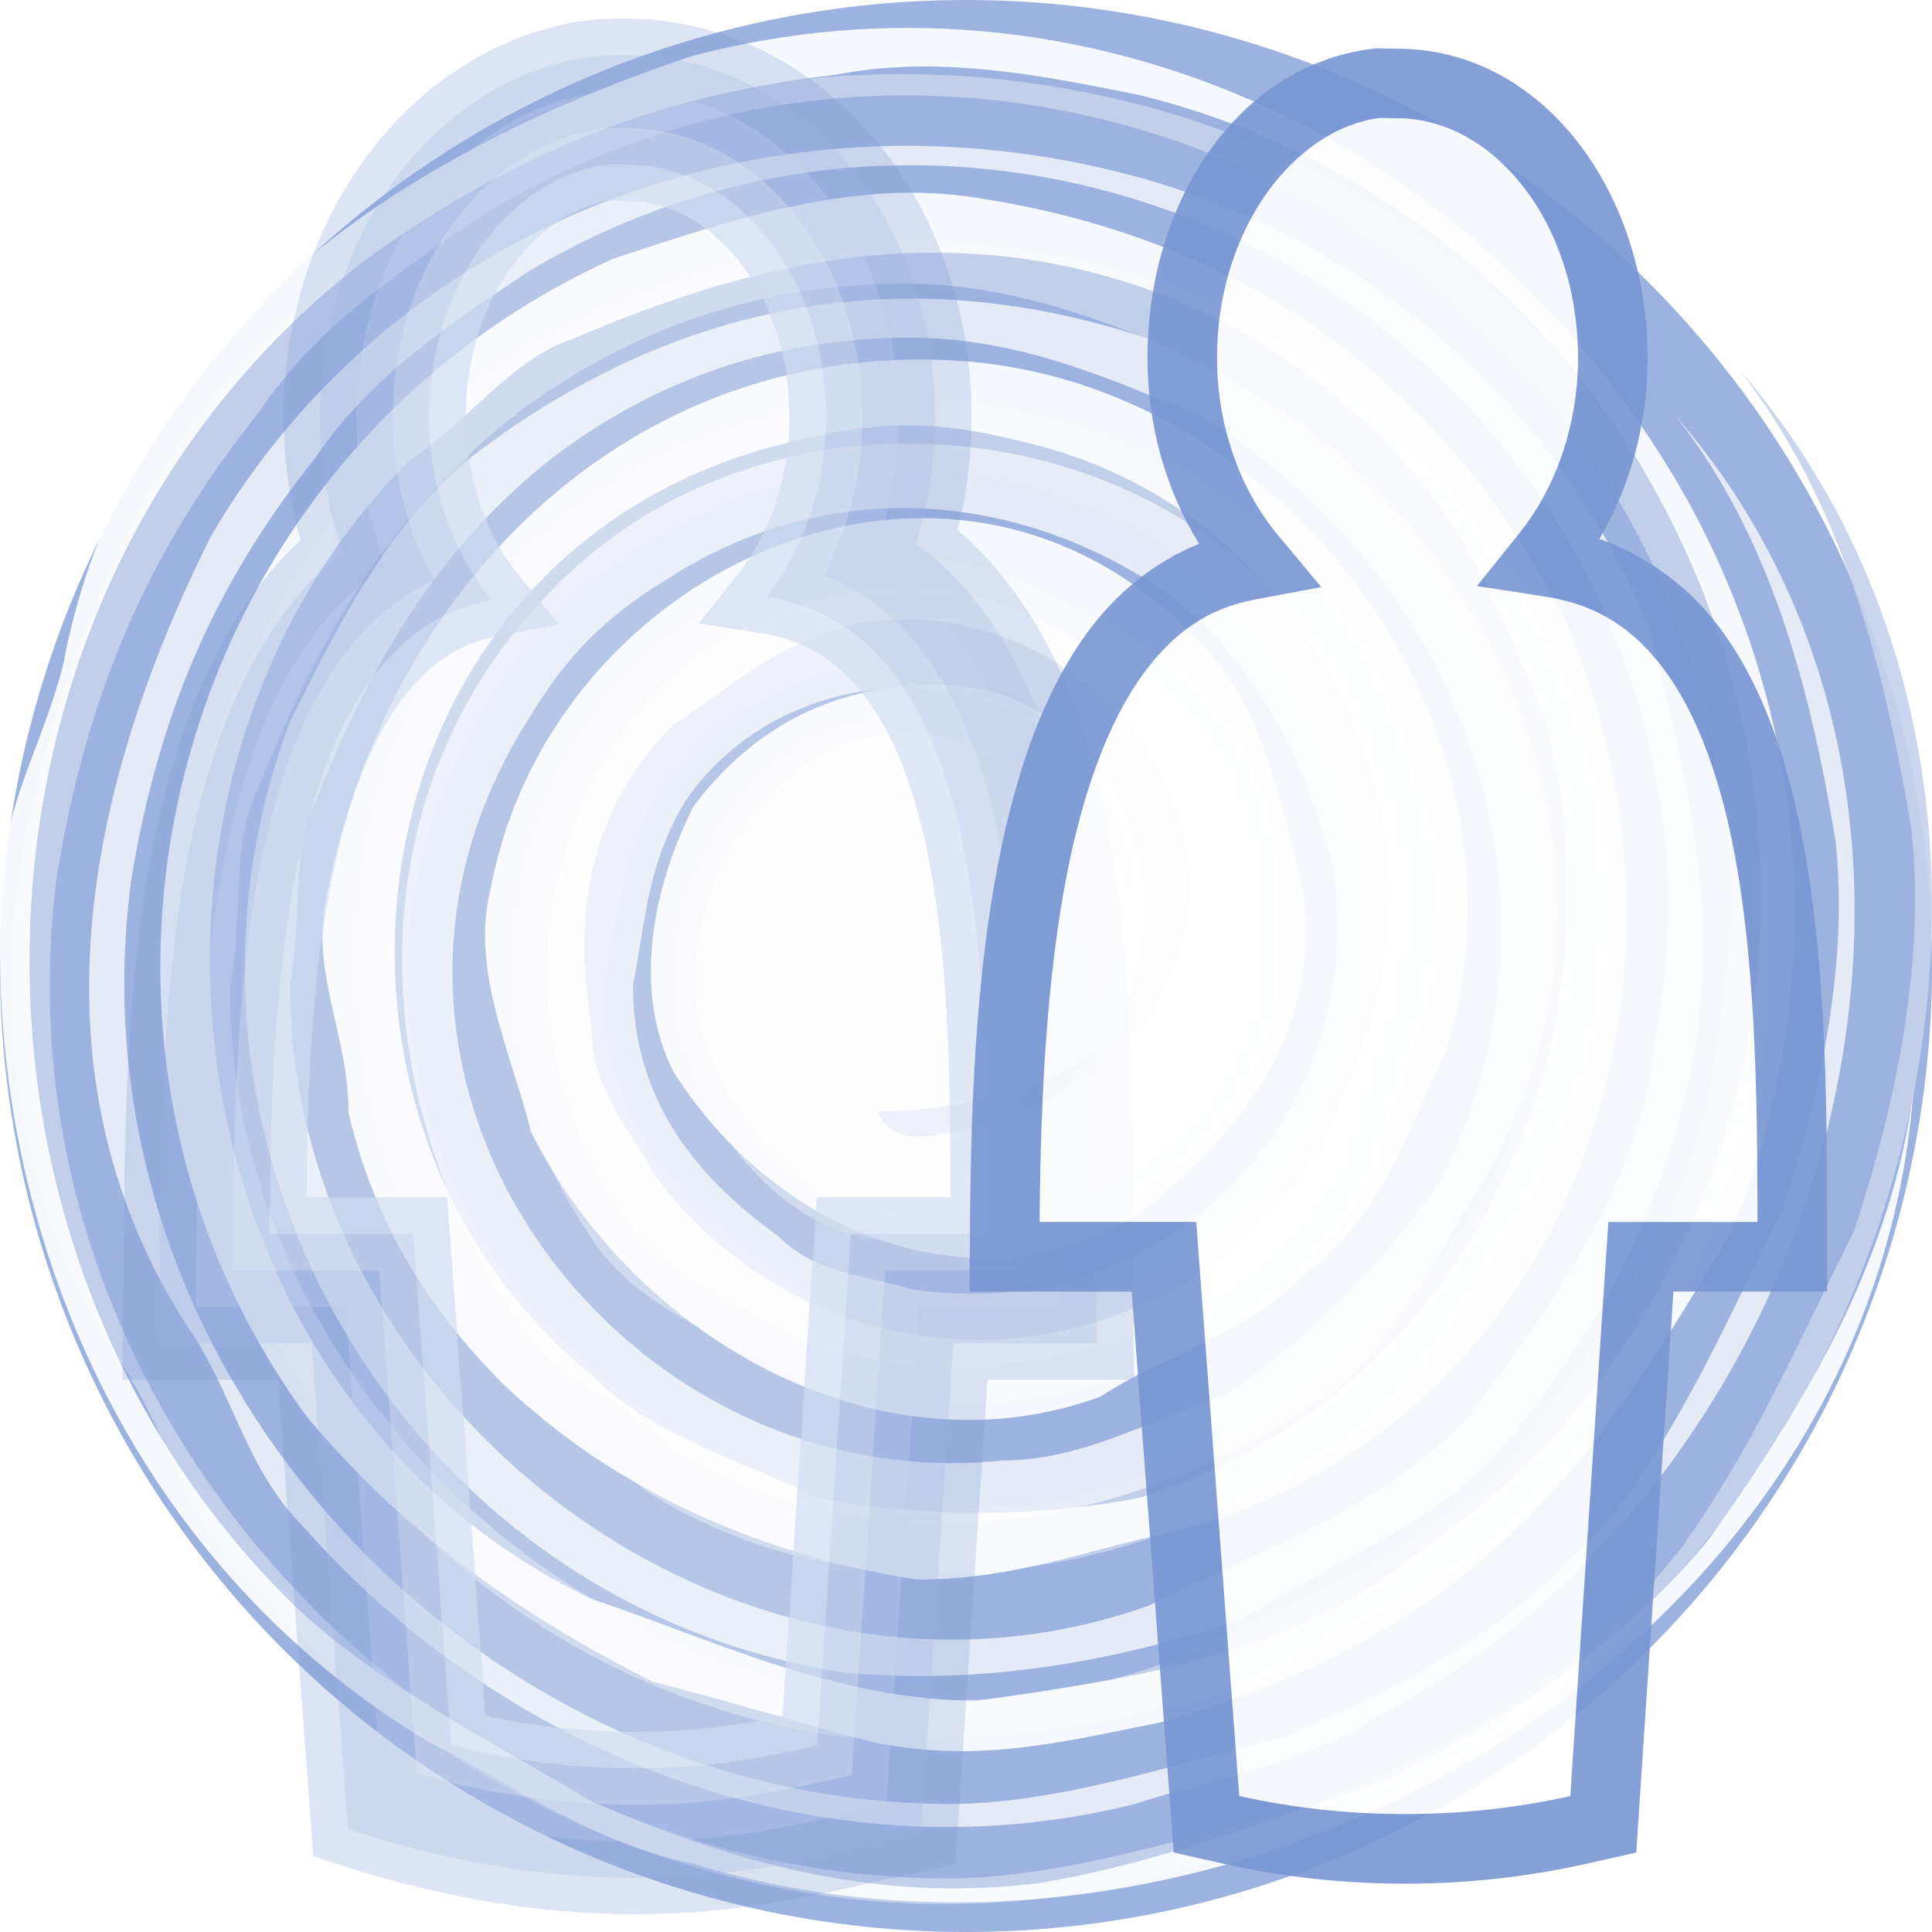 <svg height="500" viewBox="0 0 500 500" width="500" xmlns="http://www.w3.org/2000/svg" xmlns:xlink="http://www.w3.org/1999/xlink"><filter id="a" color-interpolation-filters="sRGB" height="1.018" width="1.034" x="-.017" y="-.009"><feGaussianBlur stdDeviation="1.994"/></filter><filter id="b" color-interpolation-filters="sRGB" height="1.019" width="1.037" x="-.019" y="-.01"><feGaussianBlur stdDeviation="1.994"/></filter><filter id="c" color-interpolation-filters="sRGB" height="1.02" width="1.04" x="-.02" y="-.01"><feGaussianBlur stdDeviation="1.994"/></filter><filter id="d" color-interpolation-filters="sRGB" height="1.021" width="1.044" x="-.022" y="-.01"><feGaussianBlur stdDeviation="1.994"/></filter><filter id="e" color-interpolation-filters="sRGB" height="1.023" width="1.054" x="-.027" y="-.011"><feGaussianBlur stdDeviation="1.994"/></filter><filter id="f" color-interpolation-filters="sRGB" height="1.022" width="1.049" x="-.024" y="-.011"><feGaussianBlur stdDeviation="1.994"/></filter><g transform="translate(0 -1000)"><path d="m0 1250a250 250 0 0 1 -250 250 250 250 0 0 1 -250-250 250 250 0 0 1 250-250 250 250 0 0 1 250 250z" fill="#9db3df" stroke-linecap="round" stroke-linejoin="round" stroke-width="9.398" transform="scale(-1 1)"/><path d="m263.854 1289.476c11.161 3.72 14.882-7.441 18.469-11.028 7.042-8.77 15.28-26.043 14.483-54.61-10.497-61.121-92.213-68.562-125.696-20.197-11.161 18.602-11.161 33.484-14.882 52.086 0 29.763 14.882 52.086 40.924 70.688 11.161 11.161 26.043 11.161 37.204 14.882 70.688 11.161 130.214-48.365 119.053-119.053-7.441-29.763-22.322-59.526-48.365-78.128-44.645-29.763-96.73-29.763-137.655-3.72-18.602 11.161-29.763 22.322-40.924 40.924-63.247 100.451 26.043 219.371 133.934 208.21 22.322 0 40.924-11.161 63.247-18.602 22.322-14.882 44.645-37.204 59.526-59.526 40.924-78.128 7.441-171.006-66.967-215.65-26.043-11.161-52.086-22.322-81.849-22.322-37.204 0-70.688 11.161-100.451 33.484-33.484 26.043-52.086 59.526-66.967 96.73-7.441 14.882-3.72 33.484-7.441 52.086 0 119.053 126.494 215.65 241.693 174.726 29.763-14.882 63.247-26.043 89.29-52.086 22.322-29.763 44.645-59.526 52.086-96.73 3.72-26.043 7.441-44.645 3.72-70.688-18.602-152.536-189.608-234.252-319.822-156.257-22.322 14.882-44.645 29.763-59.526 52.086-29.763 37.204-44.645 74.408-52.086 119.053-18.602 137.655 96.73 260.295 230.532 260.295 29.763 0 63.247-11.161 93.01-18.602 37.204-14.882 70.688-33.484 96.73-66.967 18.602-26.043 29.763-52.086 44.645-81.849 11.161-33.484 18.602-70.688 14.882-104.171-7.441-44.645-18.602-85.569-44.645-119.053 96.598 111.745 44.512 297.765-81.849 364.732-22.322 14.882-48.365 18.602-70.688 26.043-89.29 22.322-178.446-14.882-234.252-78.128-14.882-14.882-18.602-33.484-29.763-52.086-48.365-70.688-33.484-152.536 3.72-226.812 52.086-89.29 159.977-130.214 264.016-100.451 63.247 18.602 115.332 63.247 141.375 126.494 7.441 29.763 14.882 59.526 14.882 89.29 0 37.204-11.161 70.688-29.763 104.171-14.882 22.322-26.043 40.924-48.365 55.806-18.602 11.161-33.484 18.602-52.086 29.763-33.484 11.161-70.688 18.602-111.612 14.882-122.773-18.602-200.769-148.816-156.257-267.736 14.882-29.763 29.763-59.526 55.806-78.128 55.806-40.924 119.053-52.086 185.887-29.763 100.451 40.924 148.816 156.257 89.29 245.413-11.161 18.602-18.602 33.484-33.484 48.365-55.806 40.924-130.214 55.806-189.608 18.602-14.882-14.882-33.484-18.602-44.645-37.204-44.645-66.967-44.645-156.257 18.602-211.93 63.247-55.806 174.726-40.924 215.65 37.204 7.441 22.322 18.602 40.924 14.882 66.967 0 22.322-11.161 40.924-14.882 59.526-26.043 55.806-96.73 74.408-152.536 55.806-18.602-11.161-40.924-18.602-52.086-37.204-48.365-70.688-7.441-178.446 85.569-174.726 22.322 0 44.645 14.882 63.247 26.043 29.763 22.322 33.484 55.806 29.763 89.29-11.161 48.365-63.247 70.688-111.612 59.526-22.322-7.441-37.204-29.763-44.645-52.086-3.72-26.043 3.72-48.365 22.322-66.967 33.484-33.484 89.29-7.441 96.73 37.204-3.72 18.602-14.882 37.204-29.763 52.086" fill="#c6d2ec" opacity=".9"/><path d="m262.924 1285.755c10.231 3.455 13.686-6.777 17.008-10.098 6.378-7.84 13.951-23.651 13.154-49.96-9.567-56.205-84.772-62.981-115.598-18.602-10.231 17.14-10.231 30.693-13.686 47.834 0 27.372 13.686 47.834 37.603 64.974 10.231 10.231 23.917 10.231 34.148 13.686 64.974 10.231 119.584-44.379 109.353-109.353-6.776-27.372-20.462-54.743-44.379-71.751-41.057-27.372-88.891-27.372-126.494-3.455-17.14 10.231-27.372 20.462-37.603 37.603-58.065 92.346 23.917 201.699 123.039 191.335 20.462 0 37.603-10.231 58.065-17.14 20.462-13.686 41.057-34.148 54.743-54.743 37.603-71.751 6.776-157.187-61.519-198.244-23.917-10.231-47.834-20.462-75.205-20.462-34.148 0-64.974 10.231-92.213 30.826-30.693 23.917-47.834 54.743-61.519 88.891-6.776 13.686-3.455 30.693-6.776 47.834 0 109.353 116.263 198.244 222.161 160.642 27.372-13.686 58.065-23.917 81.982-47.834 20.462-27.372 41.057-54.743 47.834-88.891 3.455-23.917 6.776-41.057 3.455-64.974-17.14-140.046-174.327-215.252-293.912-143.501-20.462 13.686-41.057 27.372-54.743 47.834-27.372 34.148-41.057 68.296-47.834 109.353-17.14 126.494 88.891 239.301 211.93 239.301 27.372 0 58.065-10.231 85.436-17.14 34.148-13.686 64.974-30.826 88.891-61.519 17.14-23.917 27.372-47.834 41.057-75.205 10.231-30.693 17.14-64.974 13.686-95.667-6.776-41.057-17.14-78.66-41.057-109.353 88.891 102.577 41.057 273.449-75.205 334.969-20.462 13.686-44.379 17.14-64.974 23.917-81.982 20.462-164.096-13.686-215.252-71.751-13.686-13.686-17.14-30.693-27.372-47.834-44.379-64.974-30.693-140.179 3.455-208.475 47.834-81.982 146.956-119.584 242.623-92.213 58.065 17.14 105.899 58.065 129.815 116.263 6.776 27.372 13.686 54.743 13.686 81.982 0 34.148-10.231 64.974-27.372 95.667-13.686 20.462-23.917 37.603-44.379 51.288-17.14 10.231-30.693 17.14-47.834 27.372-30.826 10.231-64.974 17.14-102.577 13.686-112.808-17.14-184.558-136.725-143.501-246.078 13.686-27.372 27.372-54.743 51.288-71.751 51.288-37.603 109.353-47.834 170.873-27.372 92.213 37.603 136.725 143.501 81.982 225.616-10.231 17.14-17.14 30.693-30.826 44.379-51.288 37.603-119.584 51.288-174.327 17.14-13.686-13.686-30.826-17.14-41.057-34.148-41.057-61.52-41.057-143.501 17.14-194.79 58.198-51.554 160.774-37.868 198.377 33.882 6.776 20.462 17.14 37.603 13.686 61.52 0 20.462-10.231 37.603-13.686 54.743-23.917 51.288-88.891 68.296-140.179 51.288-17.14-10.231-37.603-17.14-47.834-34.148-44.379-64.974-6.776-164.096 78.66-160.642 20.462 0 41.057 13.686 58.065 23.917 27.372 20.462 30.693 51.288 27.372 81.982-10.231 44.379-58.065 64.974-102.577 54.743-20.462-6.776-34.148-27.372-41.057-47.834-3.455-23.917 3.455-44.379 20.462-61.52 30.693-30.826 81.982-6.776 88.891 34.148-3.455 17.14-13.686 34.148-27.372 47.834" fill="#ecf0f9" opacity=".9"/><path d="m226.916 1287.616c5.315 10.497 15.812 5.315 20.861 5.315 10.63-1.063 28.567-7.441 48.232-28.302 35.875-50.624-16.742-113.738-74.541-103.241-20.994 5.315-31.491 15.812-47.302 26.309-20.994 20.994-26.309 47.302-20.994 78.926 0 15.812 10.497 26.308 15.812 36.805 42.12 57.799 126.228 57.799 168.348 0 15.812-26.309 26.309-57.799 20.994-89.422-10.497-52.617-47.302-89.422-94.604-99.919-20.994-5.315-36.805-5.315-57.799 0-115.731 26.308-136.725 173.53-52.617 241.959 15.812 15.812 36.805 20.994 57.799 31.491 26.309 5.315 57.799 5.315 84.108 0 84.108-26.308 126.228-115.731 105.234-199.839-10.497-26.309-20.994-52.617-42.12-73.611-26.309-26.308-57.799-42.12-94.604-47.302-42.12-5.315-78.926 5.315-115.731 20.994-15.812 5.315-26.309 20.994-42.12 31.491-84.108 84.108-63.114 241.959 47.302 294.576 31.491 10.497 63.114 26.309 99.919 26.309 36.805-5.315 73.611-10.497 105.234-31.623 20.994-15.812 36.805-26.309 52.617-47.302 94.604-120.913 31.491-299.758-115.731-336.563-26.309-5.315-52.617-10.497-78.926-5.315-47.302 5.315-84.108 20.994-120.913 47.302-110.416 84.108-115.731 252.456-20.994 347.06 20.994 20.994 52.617 36.805 78.926 52.617 36.805 15.812 73.611 26.308 115.731 20.994 31.491-5.315 57.799-15.812 89.422-26.308 31.491-15.812 63.114-36.805 84.108-63.114 26.309-36.805 47.302-73.611 52.617-115.731-10.763 147.487-179.111 242.225-315.835 200.104-26.309-5.315-47.302-20.994-68.429-31.491-78.926-47.302-115.731-136.725-110.416-220.832 0-20.994 10.497-36.805 15.812-57.799 15.812-84.108 84.108-131.543 163.033-157.718 99.919-26.309 205.153 20.994 257.771 115.731 31.491 57.799 36.805 126.228 10.497 189.342-15.812 26.309-31.491 52.617-52.617 73.611-26.309 26.308-57.799 42.12-94.604 52.617-26.309 5.315-47.302 10.497-73.611 5.315-20.994-5.315-36.805-10.497-57.799-15.812-31.491-15.812-63.114-36.805-89.422-68.429-73.611-99.919-36.805-247.141 78.926-299.758 31.491-10.497 63.114-20.994 94.604-15.812 68.429 10.497 120.913 47.302 152.536 110.416 42.12 99.919-5.315 215.65-110.416 236.644-20.994 5.315-36.805 10.497-57.799 10.497-68.429-10.497-131.543-52.617-147.222-120.913 0-20.994-10.497-36.805-5.315-57.799 15.812-78.926 78.926-142.04 163.033-136.725 84.108 5.315 152.536 94.604 126.228 178.845-10.497 20.994-15.812 42.12-36.805 57.799-15.812 15.812-36.805 20.994-52.617 31.491-57.799 20.994-120.913-15.812-147.222-68.429-5.315-20.994-15.812-42.12-10.497-63.114 15.812-84.108 120.913-131.543 184.027-63.114 15.679 15.679 20.861 41.987 26.176 62.981 5.315 36.805-15.812 63.114-42.12 84.108-42.12 26.309-94.604 5.315-120.913-36.805-10.497-20.994-5.315-47.302 5.315-68.429 15.812-20.994 36.805-31.491 63.114-31.491 23.985 0 41.239 14.86 48.993 34.309 7.538 18.908 6.096 42.153-6.873 60.296-15.812 10.497-36.805 15.812-57.799 15.812" fill="#fff" opacity=".9"/></g><g stroke-width=".954" transform="matrix(.943 0 0 .944 27.149 .27)"><path d="m141.234 4.797c-14.427-.098-28.628 4.456-40.971 11.771-18.364 10.971-32.474 28.304-40.994 47.803-11.158 25.456-13.163 54.698-6.072 81.535.157.634.345 1.259.518 1.889-12.386 11.565-21.575 26.216-28.061 41.793-8.404 19.844-12.915 41.086-15.818 62.367-4.875 36.459-4.431 73.321-4.877 110.023-.058 5.333-.117 10.667-.174 16h42.695c3.236 43.524 6.473 87.048 9.709 130.572 24.658 8.588 50.42 14.361 76.543 15.648 23.002 1.253 46.098-1.351 68.512-6.506 10.383-2.339 20.773-4.654 31.17-6.934 2.93-44.26 5.858-88.521 8.787-132.781h40.287c-.75-33.774.233-67.584-1.514-101.334-.9-16.669-2.496-33.331-5.594-49.746-3.379-17.733-8.632-35.262-17.188-51.223-6.209-11.511-14.241-22.136-24.203-30.662 7.624-29.72 4.036-62.332-10.615-89.367-9.268-17.097-23.312-31.763-40.557-40.898-12.741-6.722-27.177-10.195-41.584-9.951zm-2.143 49.955 4.359.084c23.17 0 44.459 25.206 44.459 59.26 0 17.176-5.794 32.566-14.34 43.273l-10.562 13.234 16.732 2.592c13.035 2.02 21.94 8.117 29.307 17.99 7.364 9.874 12.71 23.768 16.236 39.908 6.396 29.272 6.802 65.233 6.826 96.885h-36.734l-9.373 142.074c-25.912 5.837-54.636 6.05-81.541-.023l-10.594-142.051h-38.582c.247-31.269 1.799-66.741 8.857-95.793 3.899-16.035 9.462-29.95 16.738-39.938 7.277-9.986 15.788-16.12 27.398-18.303l16.396-3.082-10.656-12.836c-8.932-10.763-15.025-26.331-15.025-43.934-0-31.942 19.068-56.61 40.098-59.342z" fill="#7896d3" filter="url(#a)" opacity=".5"/><path d="m141.244 14.797c-11.429-.128-22.689 3.262-32.732 8.574-14.521 7.777-26.336 20.074-34.604 34.234-13.641 23.306-17.866 51.658-12.801 78.086.991 5.211 2.383 10.364 4.074 15.375-11.989 9.665-21.101 22.52-27.627 36.385-7.713 16.23-12.398 33.728-15.572 51.363-5.321 30.096-6.366 60.735-6.713 91.234-.142 12.643-.207 25.287-.375 37.93h41.863c3.303 44.396 6.608 88.792 9.91 133.188 24.136 7.957 49.386 12.868 74.836 13.297 20.204.439 40.378-2.26 60.025-6.855 7.463-1.685 14.926-3.369 22.402-4.996 2.969-44.877 5.936-89.755 8.904-134.633h39.494c-.534-33.645.455-67.344-1.959-100.936-1.645-21.365-4.464-42.817-11.125-63.26-5.152-15.83-12.711-31.144-23.949-43.562-3.853-4.263-8.117-8.16-12.746-11.566 9.014-28.372 6.605-60.325-7.176-86.779-8.52-16.329-21.756-30.422-38.25-38.82-11.05-5.616-23.484-8.505-35.881-8.258zm-2.152 39.955 4.359.084c23.17 0 44.459 25.206 44.459 59.26 0 17.176-5.794 32.566-14.34 43.273l-10.562 13.234 16.732 2.592c13.035 2.02 21.94 8.117 29.307 17.99 7.364 9.874 12.71 23.768 16.236 39.908 6.396 29.272 6.802 65.233 6.826 96.885h-36.734l-9.373 142.074c-25.912 5.837-54.636 6.05-81.541-.023l-10.594-142.051h-38.582c.247-31.269 1.799-66.741 8.857-95.793 3.899-16.035 9.462-29.95 16.738-39.938 7.277-9.986 15.788-16.12 27.398-18.303l16.396-3.082-10.656-12.836c-8.932-10.763-15.025-26.331-15.025-43.934-0-31.942 19.068-56.61 40.098-59.342z" fill="#9db3df" filter="url(#b)" opacity=".5"/><path d="m141.597 24.804c-2.38-.035-4.763-.005-7.119.371-14.406 1.947-27.763 9.287-38.018 19.461-13.547 13.36-22.244 31.213-25.652 49.846-3.731 20.099-1.603 41.321 6.453 60.139-11.2 7.312-20.105 17.757-26.635 29.355-7.588 13.311-12.439 27.992-16 42.84-4.968 21.3-7.103 43.142-8.309 64.943-1.137 22.054-1.062 44.144-1.314 66.219h41.031c3.367 45.223 6.736 90.445 10.102 135.668 24.036 7.417 49.218 11.413 74.4 10.797 14.942-.31 29.807-2.386 44.389-5.605 6.517-1.416 13.001-2.982 19.523-4.381 3.008-45.493 6.014-90.986 9.021-136.479h38.754c-.327-31.641.453-63.348-2.188-94.914-1.708-19.741-4.602-39.542-11.008-58.359-4.509-13.144-10.805-25.864-19.947-36.424-5.302-6.155-11.559-11.514-18.59-15.602 11.09-27.616 9.722-60.066-4.119-86.465-7.674-14.516-19.462-27.123-34.25-34.492-9.431-4.686-19.987-7.144-30.525-6.918zm-2.506 29.947 4.359.084c23.17 0 44.459 25.206 44.459 59.26 0 17.176-5.794 32.566-14.34 43.273l-10.562 13.234 16.732 2.592c13.035 2.02 21.94 8.117 29.307 17.99 7.364 9.874 12.71 23.768 16.236 39.908 6.396 29.272 6.802 65.233 6.826 96.885h-36.734l-9.373 142.074c-25.912 5.837-54.636 6.05-81.541-.023l-10.594-142.051h-38.582c.247-31.269 1.799-66.741 8.857-95.793 3.899-16.035 9.462-29.95 16.738-39.938 7.277-9.986 15.788-16.12 27.398-18.303l16.396-3.082-10.656-12.836c-8.932-10.763-15.025-26.331-15.025-43.934-0-31.942 19.068-56.61 40.098-59.342z" fill="#cbd6ee" filter="url(#c)" opacity=".5"/><path d="m138.281 34.799c-11.638.96-22.634 6.266-31.418 13.832-12.891 11.123-21.437 26.743-25.293 43.221-4.957 20.998-2.724 43.749 6.852 63.141.639 1.262 1.279 2.524 1.969 3.76-10.559 4.833-19.454 12.864-26.086 22.332-8.184 11.491-13.466 24.764-17.398 38.236-5.511 19.116-8.049 38.94-9.693 58.721-1.846 23.264-1.908 46.615-2.119 69.938h40.219c3.427 45.997 6.853 91.995 10.281 137.992 23.888 6.789 48.924 9.777 73.727 8.061 13.508-.853 26.859-3.321 40.01-6.449 1.879-.42 3.757-.84 5.637-1.26 3.048-46.114 6.092-92.229 9.139-138.344h38.064c-.205-30.537.376-61.165-2.791-91.584-2.052-19.359-5.466-38.803-12.984-56.859-4.922-11.777-11.852-22.943-21.5-31.43-5.18-4.557-11.163-8.19-17.57-10.74 12.051-22.737 13.76-50.494 5.334-74.732-5.007-14.339-13.874-27.564-26.201-36.596-8.866-6.5-19.565-10.652-30.594-11.137-2.525-.134-5.055-.106-7.582-.102zm.811 19.953 4.359.084c23.17 0 44.459 25.206 44.459 59.26 0 17.176-5.794 32.566-14.34 43.273l-10.562 13.234 16.732 2.592c13.035 2.02 21.94 8.117 29.307 17.99 7.364 9.874 12.71 23.768 16.236 39.908 6.396 29.272 6.802 65.233 6.826 96.885h-36.734l-9.373 142.074c-25.912 5.837-54.636 6.05-81.541-.023l-10.594-142.051h-38.582c.247-31.269 1.799-66.741 8.857-95.793 3.899-16.035 9.462-29.95 16.738-39.938 7.277-9.986 15.788-16.12 27.398-18.303l16.396-3.082-10.656-12.836c-8.932-10.763-15.025-26.331-15.025-43.934-0-31.942 19.068-56.61 40.098-59.342z" fill="#eef2fa" filter="url(#d)" opacity=".5"/><g fill="#fff"><path d="m139.091 54.752c-21.029 2.732-40.098 27.4-40.098 59.342 0 17.602 6.094 33.17 15.025 43.934l10.656 12.837-16.395 3.082c-11.61 2.183-20.122 8.316-27.399 18.302-7.277 9.987-12.839 23.902-16.738 39.938-7.059 29.052-8.611 64.524-8.858 95.792h38.581l10.594 142.052c26.905 6.073 55.63 5.859 81.542.022l9.373-142.074h36.734c-.024-31.652-.429-67.613-6.826-96.885-3.526-16.141-8.872-30.035-16.236-39.909-7.367-9.873-16.272-15.97-29.307-17.99l-16.733-2.592 10.562-13.234c8.546-10.707 14.339-26.097 14.339-43.274 0-34.054-21.29-59.26-44.459-59.26z" filter="url(#e)" opacity=".5"/><path d="m138.513 44.789c-10.189 1.056-19.634 6.168-27.027 13.117-10.783 10.142-17.669 23.959-20.66 38.359-3.888 18.598-1.597 38.586 7.172 55.512 2.221 4.437 5.061 8.534 8.148 12.408-4.914.985-9.745 2.517-14.154 4.93-8.061 4.237-14.71 10.792-19.879 18.227-7.056 10.074-11.683 21.628-15.205 33.35-5.393 18.177-7.906 37.056-9.555 55.898-1.719 20.415-2.009 40.912-2.172 61.389h39.408c3.482 46.71 6.964 93.419 10.445 140.129 21.919 5.623 44.781 7.627 67.334 5.666 9.857-.832 19.631-2.489 29.266-4.715 1.283-.287 2.566-.575 3.85-.861 3.087-46.739 6.17-93.479 9.256-140.219h37.396c-.108-30.196.151-60.524-3.877-90.514-2.167-15.886-5.603-31.756-12.111-46.475-4.545-10.131-10.818-19.728-19.51-26.777-7.176-5.8-15.981-9.465-25.082-10.846 3.404-4.385 6.381-9.109 8.68-14.168 8.293-17.723 9.783-38.367 4.844-57.242-3.448-13.067-10.253-25.447-20.385-34.512-7.565-6.738-17.12-11.509-27.291-12.402-2.955-.271-5.925-.278-8.891-.254zm.578 9.963 4.359.084c23.17 0 44.459 25.206 44.459 59.26 0 17.176-5.794 32.566-14.34 43.273l-10.562 13.234 16.732 2.592c13.035 2.02 21.94 8.117 29.307 17.99 7.364 9.874 12.71 23.768 16.236 39.908 6.396 29.272 6.802 65.233 6.826 96.885h-36.734l-9.373 142.074c-25.912 5.837-54.636 6.05-81.541-.023l-10.594-142.051h-38.582c.247-31.269 1.799-66.741 8.857-95.793 3.899-16.035 9.462-29.95 16.738-39.938 7.277-9.986 15.788-16.12 27.398-18.303l16.396-3.082-10.656-12.836c-8.932-10.763-15.025-26.331-15.025-43.934-0-31.942 19.068-56.61 40.098-59.342z" filter="url(#f)" opacity=".5"/></g></g><g opacity=".9" transform="translate(111.875 -12.5)"><path d="m244.238 25-1.32.172c-34.39 4.446-57.824 39.305-57.824 79.906 0 18.163 5.034 34.709 13.367 48.17-11.721 4.705-21.608 12.934-28.924 22.926v.002c-9.77 13.346-16.085 29.854-20.549 48.125v.002c-8.073 33.07-9.557 71.111-9.82 104.301l-.145 18.143h41.98l10.879 145.189 13.008 2.924c31.031 6.971 63.657 6.729 93.562.025l13.133-2.945 9.625-145.191h39.766l-.014-18.016c-.026-33.244-.243-71.691-7.592-105.162-4.058-18.487-10.147-35.203-20.236-48.668v-.002l-.002-.002c-7.621-10.165-18.315-18.427-31.104-22.908 7.824-13.258 12.49-29.357 12.49-46.91 0-43.15-27.377-79.971-64.715-79.971l.344.004z" fill="#7896d3"/><path d="m245.225 43.022c-22.096 2.856-42.132 28.653-42.132 62.056 0 18.407 6.403 34.688 15.788 45.943l11.197 13.424-17.227 3.223c-12.199 2.282-21.143 8.696-28.789 19.14-7.646 10.444-13.491 24.996-17.587 41.764-7.417 30.381-9.048 67.475-9.307 100.174h40.539l11.131 148.55c28.27 6.351 58.453 6.127 85.679.024l9.848-148.573h38.598c-.025-33.1-.451-70.706-7.172-101.317-3.705-16.879-9.322-31.409-17.06-41.734-7.74-10.325-17.098-16.701-30.794-18.813l-17.582-2.711 11.098-13.839c8.979-11.197 15.066-27.291 15.066-45.253 0-35.612-22.37-61.97-46.715-61.97z" fill="#fff" stroke-width="36"/></g></svg>